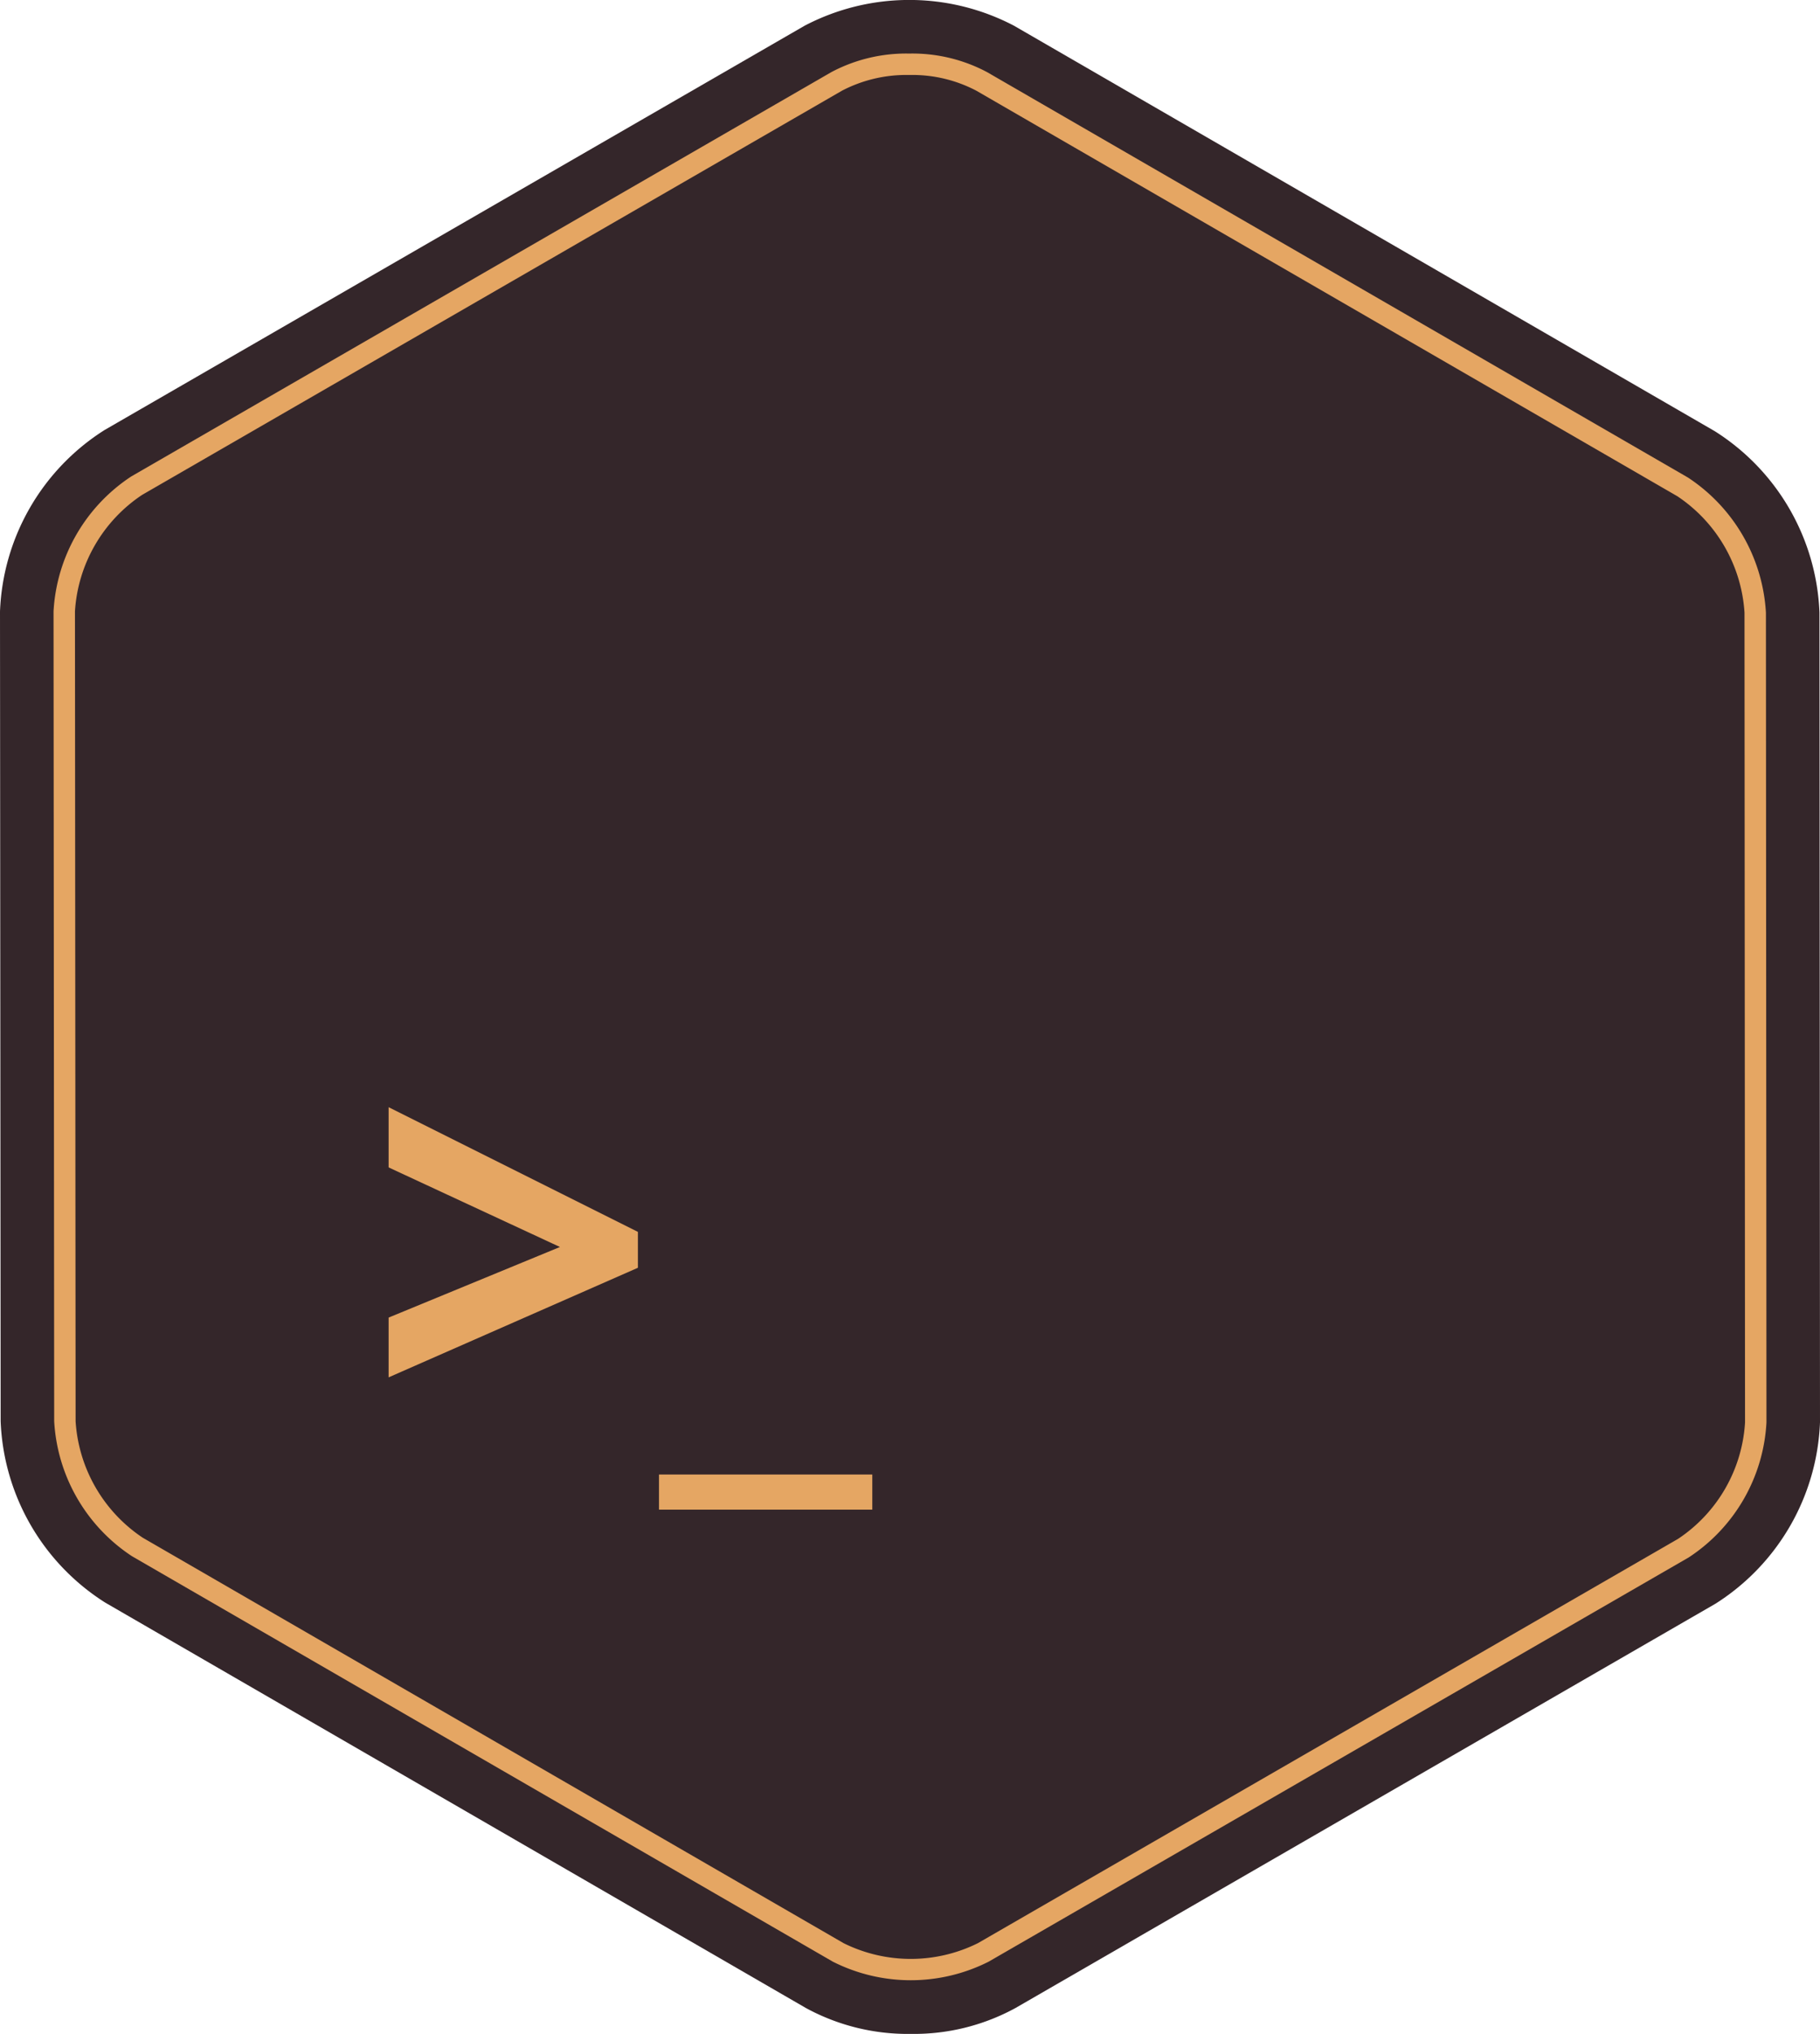 <svg xmlns="http://www.w3.org/2000/svg" viewBox="0 0 169.96 189.87"><defs><style>.cls-1{fill:#34262a;}.cls-2{fill:#e5a663;}</style></defs><title>ganache-cli-logo</title><g id="Layer_2" data-name="Layer 2"><g id="Mask"><path class="cls-1" d="M85.06,189.87a19.88,19.88,0,0,1-9.79-2.41L9.83,149.61A21,21,0,0,1,.06,132.68L0,57.08A21,21,0,0,1,9.77,40.14L75.14,2.4a21.07,21.07,0,0,1,19.55,0l65.44,37.85a21,21,0,0,1,9.78,16.93l.05,75.6a21,21,0,0,1-9.76,16.93L94.82,187.46A19.79,19.79,0,0,1,85.06,189.87Z"/><path class="cls-2" d="M84.91,7h0a12.86,12.86,0,0,1,6.27,1.47l65.45,37.85a14.13,14.13,0,0,1,6.28,10.87l.05,75.6a14.06,14.06,0,0,1-6.26,10.87L91.32,181.4a14.11,14.11,0,0,1-12.54,0L13.33,143.55a14.13,14.13,0,0,1-6.27-10.88L7,57.07A14.11,14.11,0,0,1,13.27,46.2L78.64,8.46A13,13,0,0,1,84.91,7m0-2a14.91,14.91,0,0,0-7.27,1.73L12.27,44.47A16.14,16.14,0,0,0,5,57.07l.06,75.6a16.16,16.16,0,0,0,7.27,12.61l65.45,37.85a16.14,16.14,0,0,0,14.54,0l65.38-37.74a16.1,16.1,0,0,0,7.26-12.6l-.05-75.6a16.21,16.21,0,0,0-7.28-12.61L92.19,6.74A14.85,14.85,0,0,0,84.91,5Z"/><path class="cls-2" d="M36.29,123l16-6.59-16-7.43v-5.62L59.57,115v3.35L36.29,128.58Z"/><path class="cls-2" d="M81.46,140.93H61.54v-3.28H81.46Z"/></g></g></svg>